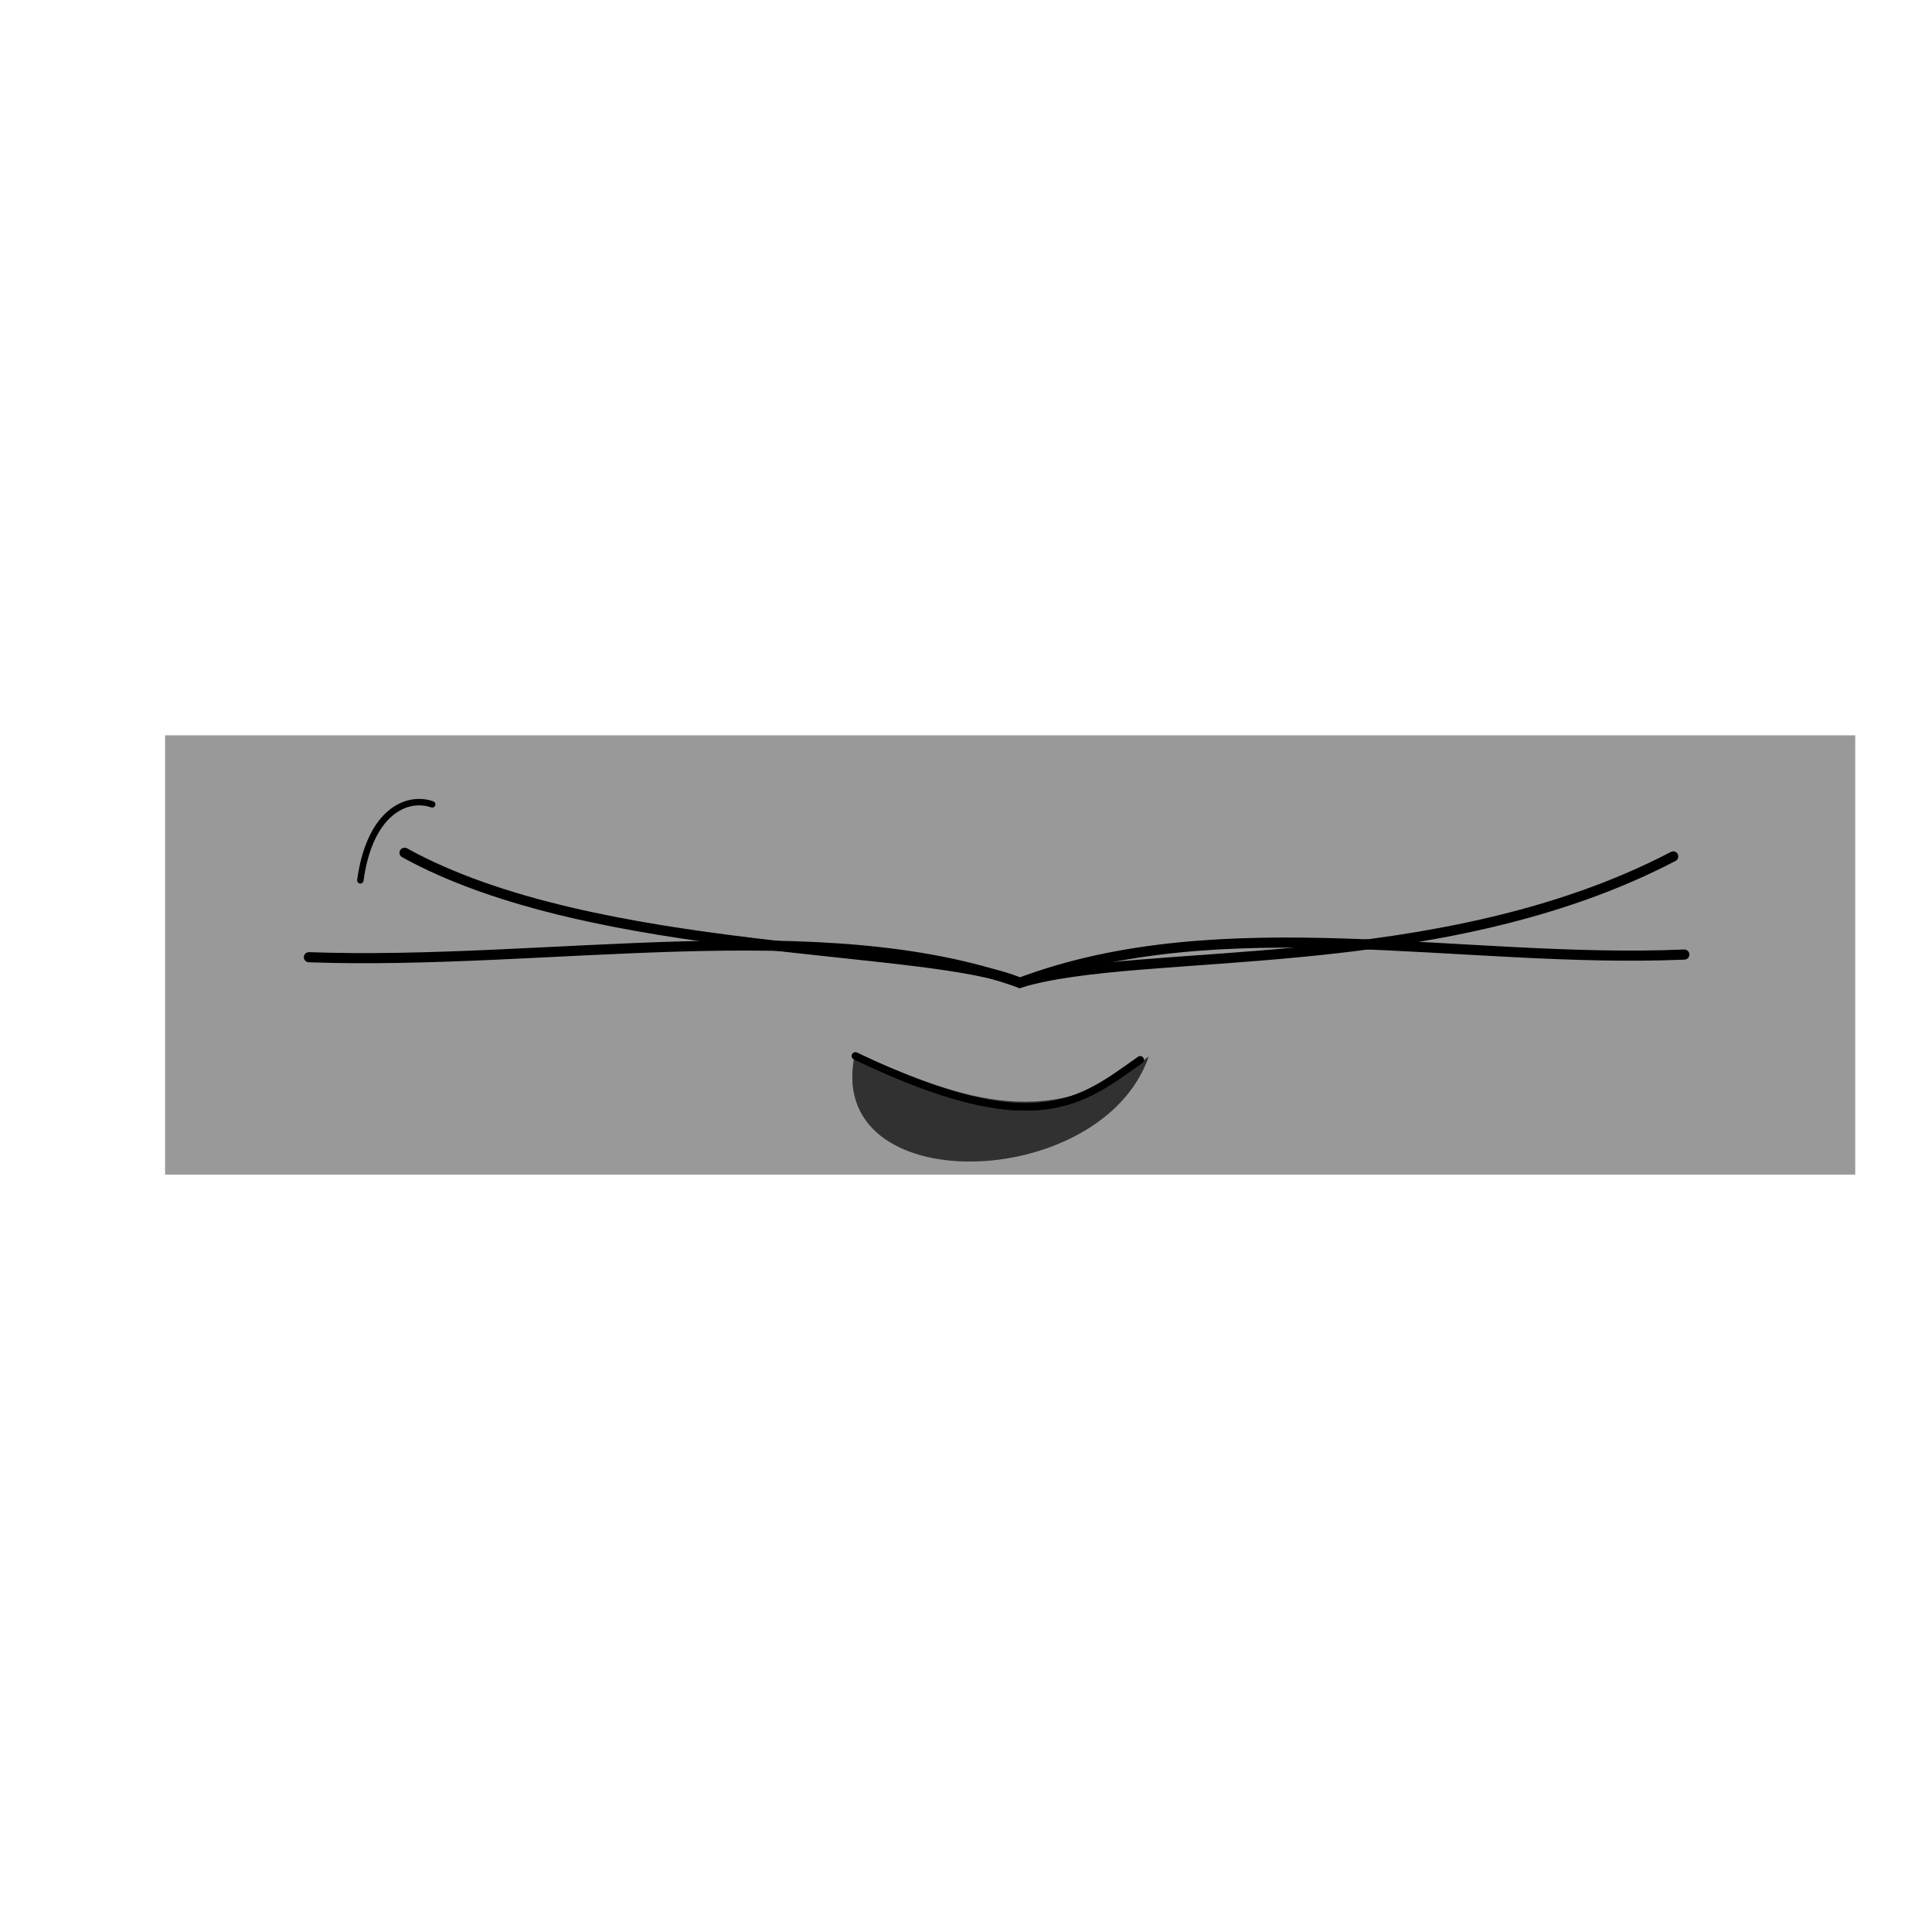 <?xml version="1.0" encoding="UTF-8" standalone="no"?>
<svg
   xmlns:dc="http://purl.org/dc/elements/1.1/"
   xmlns:cc="http://creativecommons.org/ns#"
   xmlns:rdf="http://www.w3.org/1999/02/22-rdf-syntax-ns#"
   xmlns:svg="http://www.w3.org/2000/svg"
   xmlns="http://www.w3.org/2000/svg"
   xmlns:sodipodi="http://sodipodi.sourceforge.net/DTD/sodipodi-0.dtd"
   xmlns:inkscape="http://www.inkscape.org/namespaces/inkscape"
   sodipodi:docname="mouth.svg"
   inkscape:version="0.92+devel (cebbbba6da, 2018-12-20)"
   id="svg707"
   version="1.1"
   viewBox="0 0 210 210"
   height="210mm"
   width="210mm">
  <style
     id="style224">
  .skin_color { fill: #b3b3b3 !important; }
  .skin_color_outline { stroke: black !important; }
  </style>
  <defs
     id="defs701" />
  <sodipodi:namedview
     inkscape:window-maximized="1"
     inkscape:window-y="0"
     inkscape:window-x="0"
     inkscape:window-height="738"
     inkscape:window-width="1366"
     showgrid="false"
     inkscape:document-rotation="0"
     inkscape:current-layer="svg707"
     inkscape:document-units="mm"
     inkscape:cy="325.1935"
     inkscape:cx="419.84879"
     inkscape:zoom="1.2222732"
     inkscape:pageshadow="2"
     inkscape:pageopacity="0.0"
     borderopacity="1.0"
     bordercolor="#666666"
     pagecolor="#ffffff"
     id="base" />
  <g
     sodipodi:insensitive="true"
     style="display:inline;opacity:1"
     id="guide"
     inkscape:groupmode="layer"
     inkscape:label="guide">
    <rect
       y="79.927"
       x="17.944"
       height="47.746"
       width="183.71"
       id="rect259"
       style="fill:#999999;fill-rule:evenodd;stroke-width:0.265" />
  </g>
  <g
     style="display:inline"
     inkscape:label="1"
     id="feature_1"
     inkscape:groupmode="layer">
    <path
       class="skin_color_outline"
       sodipodi:nodetypes="ccc"
       inkscape:connector-curvature="0"
       id="path483"
       d="m 33.575,104.045 c 25.756,0.927 55.626,-4.95 77.269,2.78 22.082,-8.291 48.158,-2.045 72.237,-3.068"
       style="fill:none;stroke-width:1.1;stroke-linecap:round;stroke-miterlimit:4;stroke-dasharray:none" />
    <path
       style="fill:none;stroke-width:0.8;stroke-linecap:round;stroke-miterlimit:4;stroke-dasharray:none"
       d="m 92.982,114.778 c 19.69,9.461 24.607,4.873 30.955,0.426"
       id="path483-8"
       inkscape:connector-curvature="0"
       sodipodi:nodetypes="cc"
       class="skin_color_outline" />
    <path
       sodipodi:nodetypes="ccc"
       inkscape:connector-curvature="0"
       id="path1078"
       d="m 92.954,114.463 c 10.282,4.29 20.511,9.21 31.904,0.376 -5.113,14.837 -35.611,15.721 -31.904,-0.376 z"
       style="fill:#000000;fill-opacity:0.434;stroke:none;stroke-width:0.265px;stroke-linecap:butt;stroke-linejoin:miter;stroke-opacity:1" />
  </g>
  <g
     inkscape:groupmode="layer"
     id="feature_2"
     inkscape:label="2">
    <path
       style="fill:none;stroke-width:1.1;stroke-linecap:round;stroke-miterlimit:4;stroke-dasharray:none"
       d="m 43.972,92.69 c 20.706,11.45 57.321,9.922 66.872,14.135 13.218,-4.029 45.536,-0.415 71.029,-13.736"
       id="path1080"
       inkscape:connector-curvature="0"
       sodipodi:nodetypes="ccc"
       class="skin_color_outline" />
    <path
       class="skin_color_outline"
       sodipodi:nodetypes="cc"
       inkscape:connector-curvature="0"
       id="path1082"
       d="m 92.982,114.778 c 19.69,9.461 24.607,4.873 30.955,0.426"
       style="fill:none;stroke-width:0.8;stroke-linecap:round;stroke-miterlimit:4;stroke-dasharray:none" />
    <path
       style="fill:#000000;fill-opacity:0.434;stroke:none;stroke-width:0.265px;stroke-linecap:butt;stroke-linejoin:miter;stroke-opacity:1"
       d="m 92.954,114.463 c 10.282,4.29 20.511,9.21 31.904,0.376 -5.113,14.837 -35.611,15.721 -31.904,-0.376 z"
       id="path1084"
       inkscape:connector-curvature="0"
       sodipodi:nodetypes="ccc" />
    <path
       class="skin_color_outline"
       sodipodi:nodetypes="cc"
       inkscape:connector-curvature="0"
       id="path1080-7"
       d="m 39.168,95.687 c 1.009,-7.408 5.032,-9.229 7.81,-8.257"
       style="fill:none;stroke-width:0.7;stroke-linecap:round;stroke-miterlimit:4;stroke-dasharray:none" />
  </g>
</svg>
